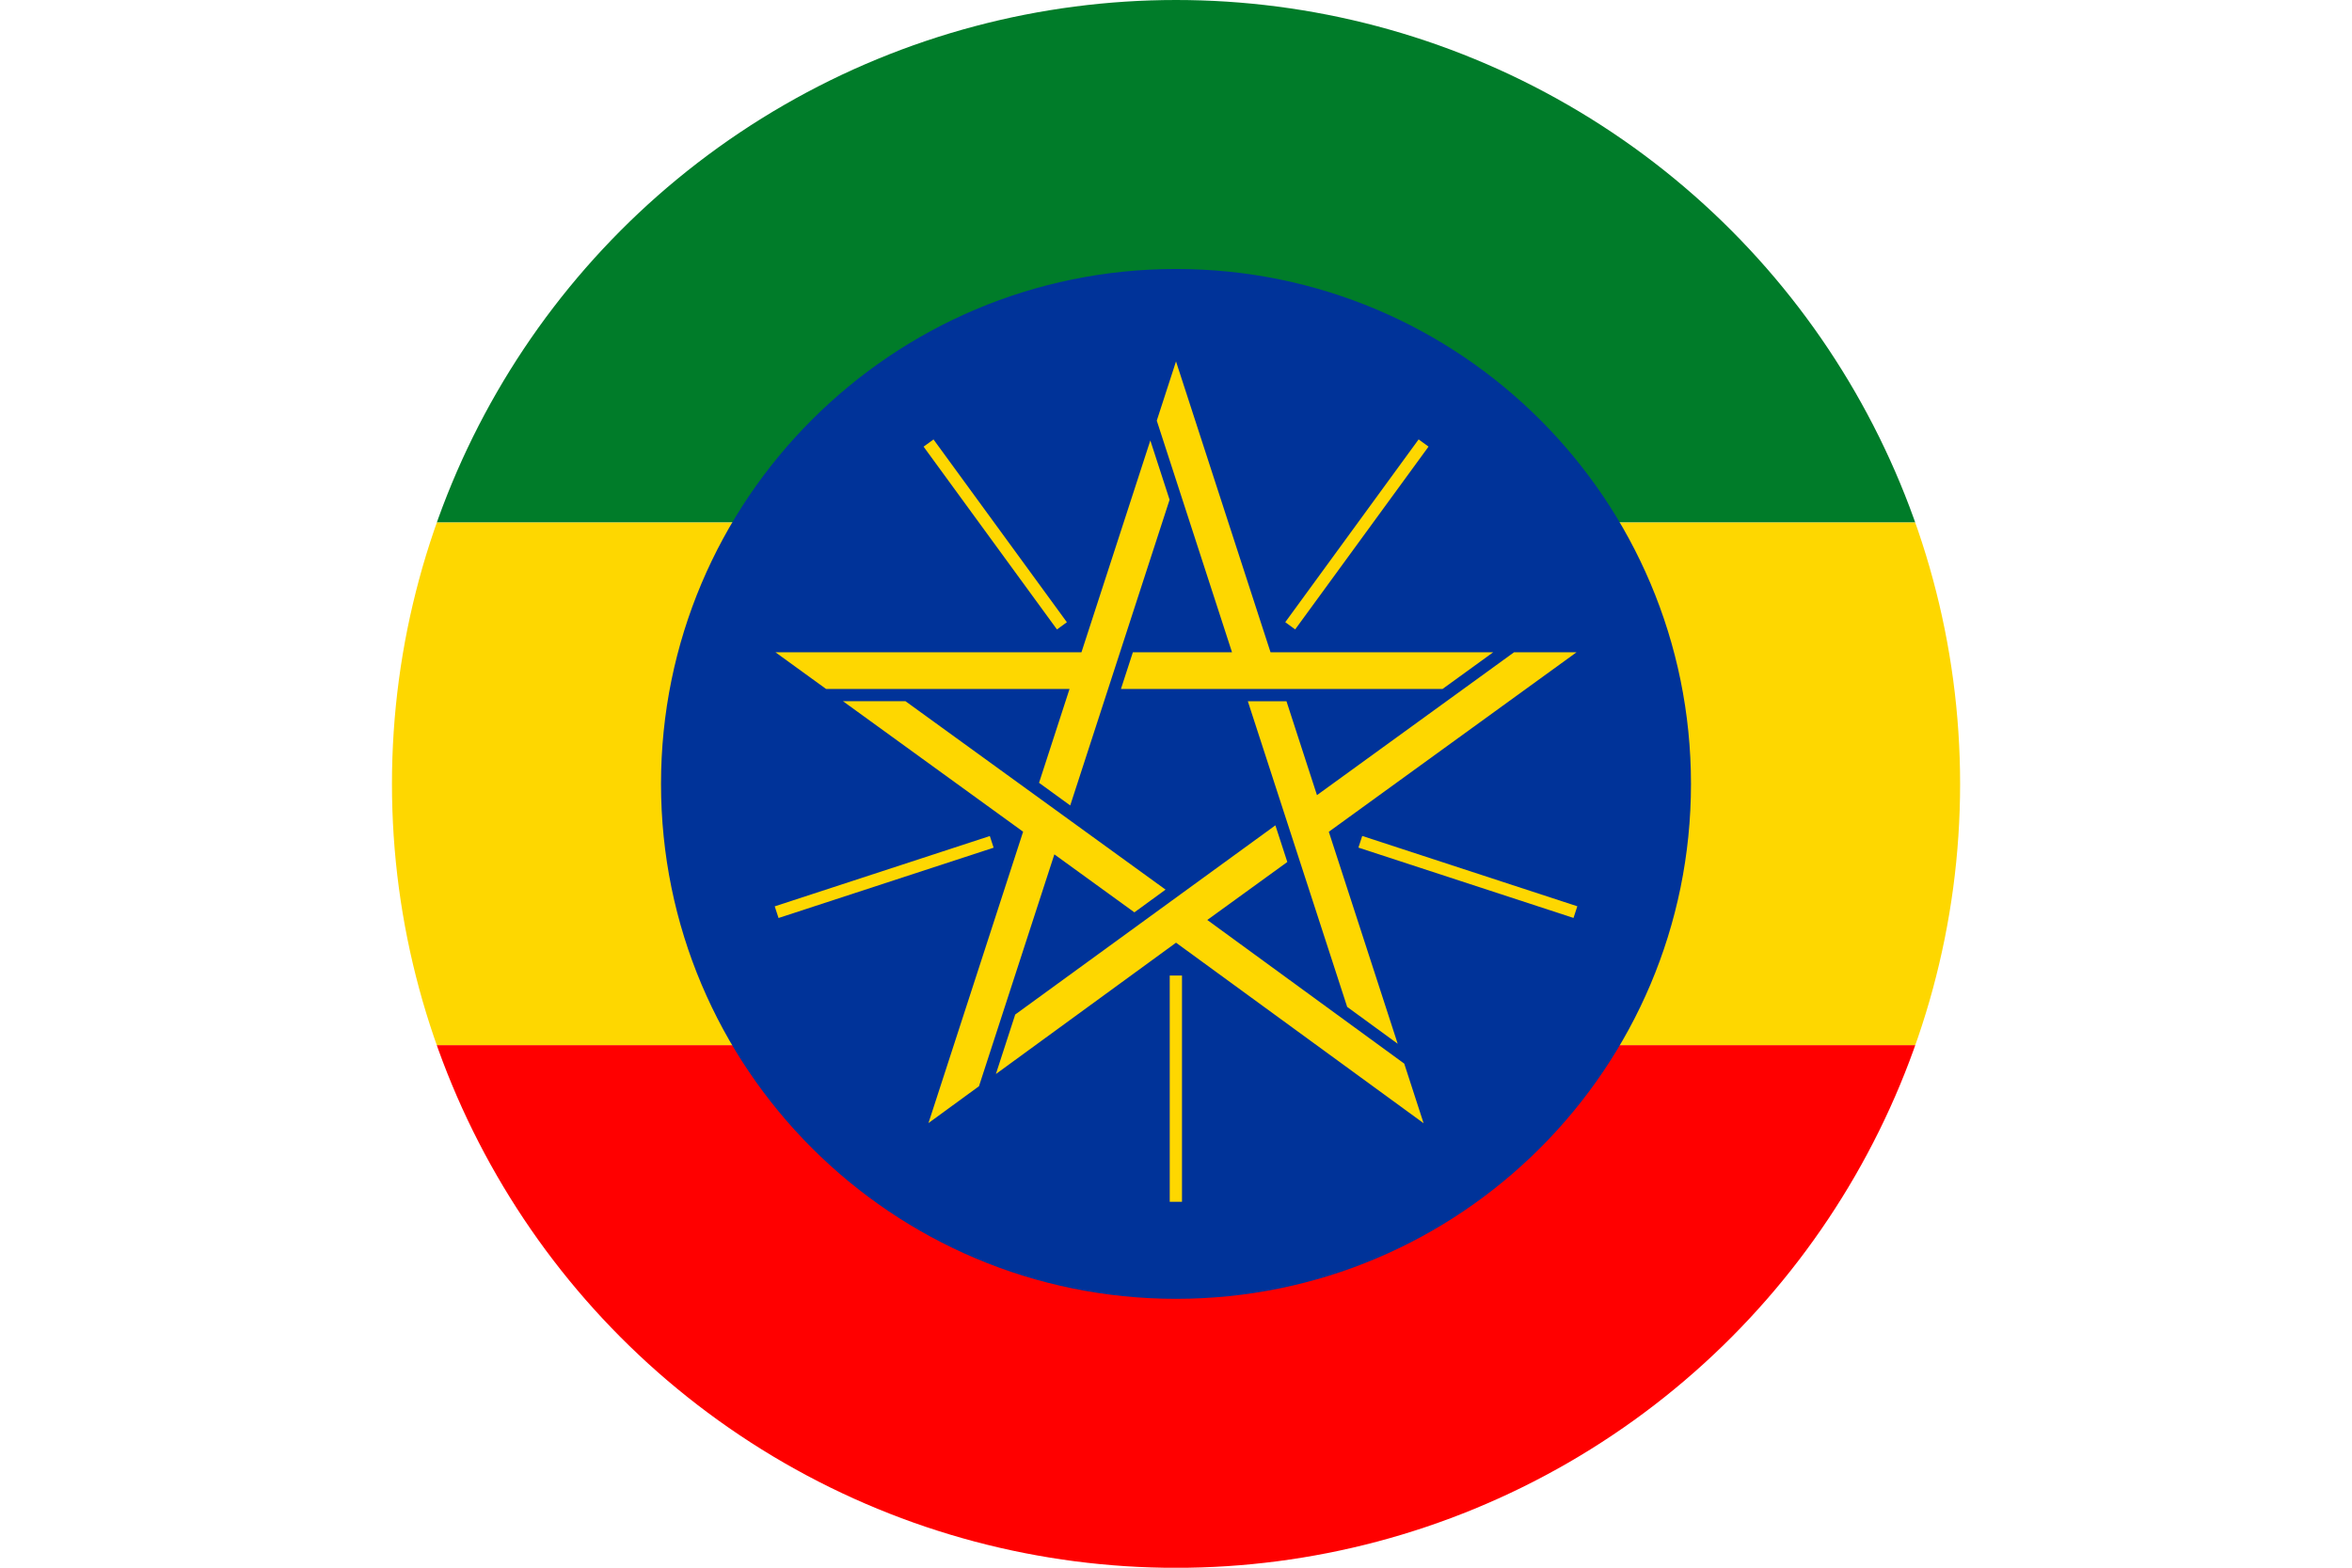 <svg xmlns="http://www.w3.org/2000/svg" id="Layer_2" data-name="Layer 2" viewBox="0 0 33.945 22.631">
  <defs><clipPath id="circleClip"><circle cx="16.973" cy="11.316" r="11.316" /></clipPath></defs><g clip-path="url(#circleClip)"><g id="_&#209;&#235;&#238;&#233;_1" data-name="&#209;&#235;&#238;&#233; 1">
    <g>
      <g>
        <rect width="33.945" height="7.543" fill="#007c29" />
        <rect y="15.087" width="33.945" height="7.544" fill="red" />
        <rect y="7.543" width="33.945" height="7.543" fill="#fed700" />
      </g>
      <g>
        <path d="M16.973,3.883c4.105,0,7.432,3.328,7.432,7.433s-3.328,7.433-7.432,7.433-7.433-3.328-7.433-7.433,3.328-7.433,7.433-7.433Z" fill="#039" fill-rule="evenodd" />
        <g>
          <path d="M11.192,9.416h4.416l.994-3.058.278.856-1.434,4.413-.45-.327.44-1.355h-3.514l-.73-.529h0ZM16.973,5.216l-.278.856,1.086,3.344h-1.431l-.172.529h4.642l.73-.529h-3.213l-1.365-4.201h0ZM18.011,10.123h.556l.44,1.355,2.844-2.062h.902l-3.575,2.591.994,3.06-.729-.532-1.434-4.413h0ZM20.267,15.354l-2.843-2.074,1.155-.837-.172-.529-3.755,2.731-.279.859,2.6-1.896,3.573,2.606-.279-.859h0ZM14.129,15.68l1.088-3.347,1.155.837.45-.328-3.754-2.72h-.902l2.6,1.884-1.366,4.206.729-.532Z" fill="#fed700" fill-rule="evenodd" />
          <rect x="16.882" y="14.082" width=".177" height="3.266" fill="#fed700" />
          <rect x="17.95" y="7.626" width="3.266" height=".177" transform="translate(1.81 18.989) rotate(-53.891)" fill="#fed700" />
          <rect x="11.128" y="12.571" width="3.266" height=".177" transform="translate(-3.303 4.594) rotate(-18.109)" fill="#fed700" />
          <rect x="21.096" y="11.026" width=".177" height="3.266" transform="translate(2.568 28.859) rotate(-71.89)" fill="#fed700" />
          <rect x="14.275" y="6.082" width=".177" height="3.266" transform="translate(-1.787 9.948) rotate(-36.114)" fill="#fed700" />
        </g>
      </g>
    </g>
  </g>
</g></svg>